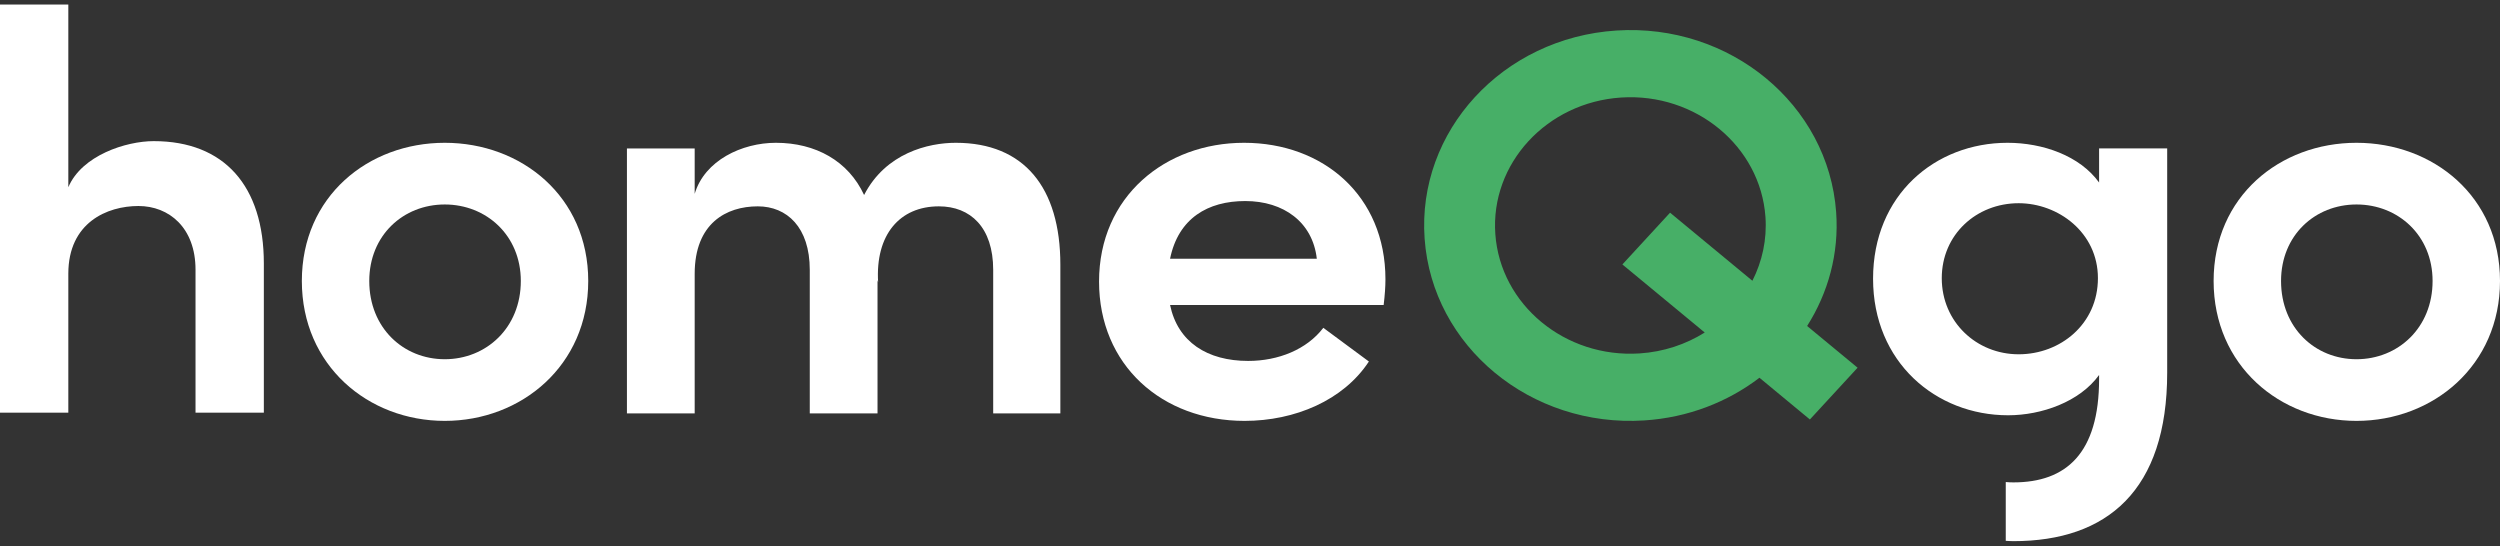 <svg width="119" height="26" viewBox="0 0 119 26" fill="none" xmlns="http://www.w3.org/2000/svg">
<rect x="0" y="0" width="119" height="26" fill="#333333" stroke="none"/>
<path fill-rule="evenodd" clip-rule="evenodd" d="M112.17 17.099C110.195 17.099 108.578 15.604 108.578 13.375C108.578 11.2 110.195 9.733 112.17 9.733C114.146 9.733 115.791 11.2 115.791 13.375C115.791 15.604 114.146 17.099 112.17 17.099ZM112.17 6.797C108.522 6.797 105.368 9.352 105.368 13.375C105.368 17.398 108.522 20.034 112.17 20.034C115.819 20.034 119 17.398 119 13.375C119 9.352 115.819 6.797 112.17 6.797Z" fill="white"/>
<path fill-rule="evenodd" clip-rule="evenodd" d="M96.089 16.864C94.076 16.864 92.428 15.319 92.428 13.242C92.428 11.165 94.076 9.673 96.089 9.673C97.961 9.673 99.861 11.058 99.861 13.242C99.861 15.426 98.072 16.864 96.089 16.864ZM99.917 8.688C98.994 7.41 97.234 6.797 95.558 6.797C92.12 6.797 89.158 9.274 89.158 13.268C89.158 17.236 92.148 19.767 95.586 19.767C97.178 19.767 98.994 19.128 99.917 17.849V18.036C99.917 21.578 98.352 22.962 95.837 22.962C95.716 22.962 95.595 22.956 95.474 22.945V25.744C95.595 25.749 95.715 25.759 95.837 25.759C100.308 25.759 103.158 23.335 103.158 17.742V7.064H99.917V8.688Z" fill="white"/>
<path fill-rule="evenodd" clip-rule="evenodd" d="M78.044 16.823C74.499 17.052 71.419 14.506 71.178 11.147C70.936 7.789 73.624 4.871 77.168 4.642C80.713 4.414 83.793 6.96 84.035 10.319C84.113 11.406 83.88 12.445 83.414 13.364L79.495 10.124L77.226 12.588L81.145 15.828C80.247 16.39 79.192 16.749 78.044 16.823ZM88.421 17.503L86.019 15.517C87.019 13.942 87.543 12.074 87.401 10.101C87.032 4.976 82.349 1.104 76.939 1.453C71.53 1.802 67.443 6.24 67.812 11.365C68.18 16.49 72.864 20.361 78.273 20.012C80.356 19.878 82.238 19.134 83.75 17.981L86.151 19.967L88.421 17.503Z" fill="#47AF67"/>
<path fill-rule="evenodd" clip-rule="evenodd" d="M55.695 12.315C56.09 10.385 57.498 9.57 59.273 9.57C61.104 9.57 62.483 10.575 62.68 12.315H55.695ZM59.216 6.797C55.47 6.797 52.315 9.352 52.315 13.402C52.315 17.371 55.301 20.034 59.244 20.034C61.638 20.034 63.947 19.055 65.159 17.208L62.99 15.604C62.202 16.636 60.849 17.18 59.414 17.18C57.47 17.18 56.062 16.284 55.695 14.517H65.862C65.918 14.054 65.947 13.647 65.947 13.293C65.947 9.325 62.99 6.797 59.216 6.797Z" fill="white"/>
<path fill-rule="evenodd" clip-rule="evenodd" d="M45.496 6.797C44.189 6.797 42.16 7.283 41.131 9.282C40.38 7.661 38.823 6.797 36.932 6.797C35.319 6.797 33.54 7.634 33.067 9.227V7.067H29.842V19.677H33.067V13.034C33.067 10.632 34.569 9.822 36.07 9.822C37.461 9.822 38.545 10.82 38.545 12.845V19.677H41.77V13.332L41.799 13.44C41.66 11.172 42.827 9.822 44.69 9.822C46.192 9.822 47.276 10.82 47.276 12.845V19.677H50.473V12.602C50.473 8.93 48.749 6.797 45.496 6.797Z" fill="white"/>
<path fill-rule="evenodd" clip-rule="evenodd" d="M21.171 17.099C19.195 17.099 17.577 15.604 17.577 13.375C17.577 11.2 19.195 9.733 21.171 9.733C23.145 9.733 24.791 11.2 24.791 13.375C24.791 15.604 23.145 17.099 21.171 17.099ZM21.171 6.797C17.523 6.797 14.368 9.352 14.368 13.375C14.368 17.398 17.523 20.034 21.171 20.034C24.818 20.034 28 17.398 28 13.375C28 9.352 24.818 6.797 21.171 6.797Z" fill="white"/>
<path fill-rule="evenodd" clip-rule="evenodd" d="M7.317 6.718C5.999 6.718 3.896 7.395 3.252 8.912V0.215H0V19.642H3.252V13.03C3.252 10.592 5.102 9.806 6.588 9.806C8.046 9.806 9.307 10.836 9.307 12.841V19.642H12.559V12.543C12.559 8.858 10.681 6.718 7.317 6.718Z" fill="white"/>
</svg>
